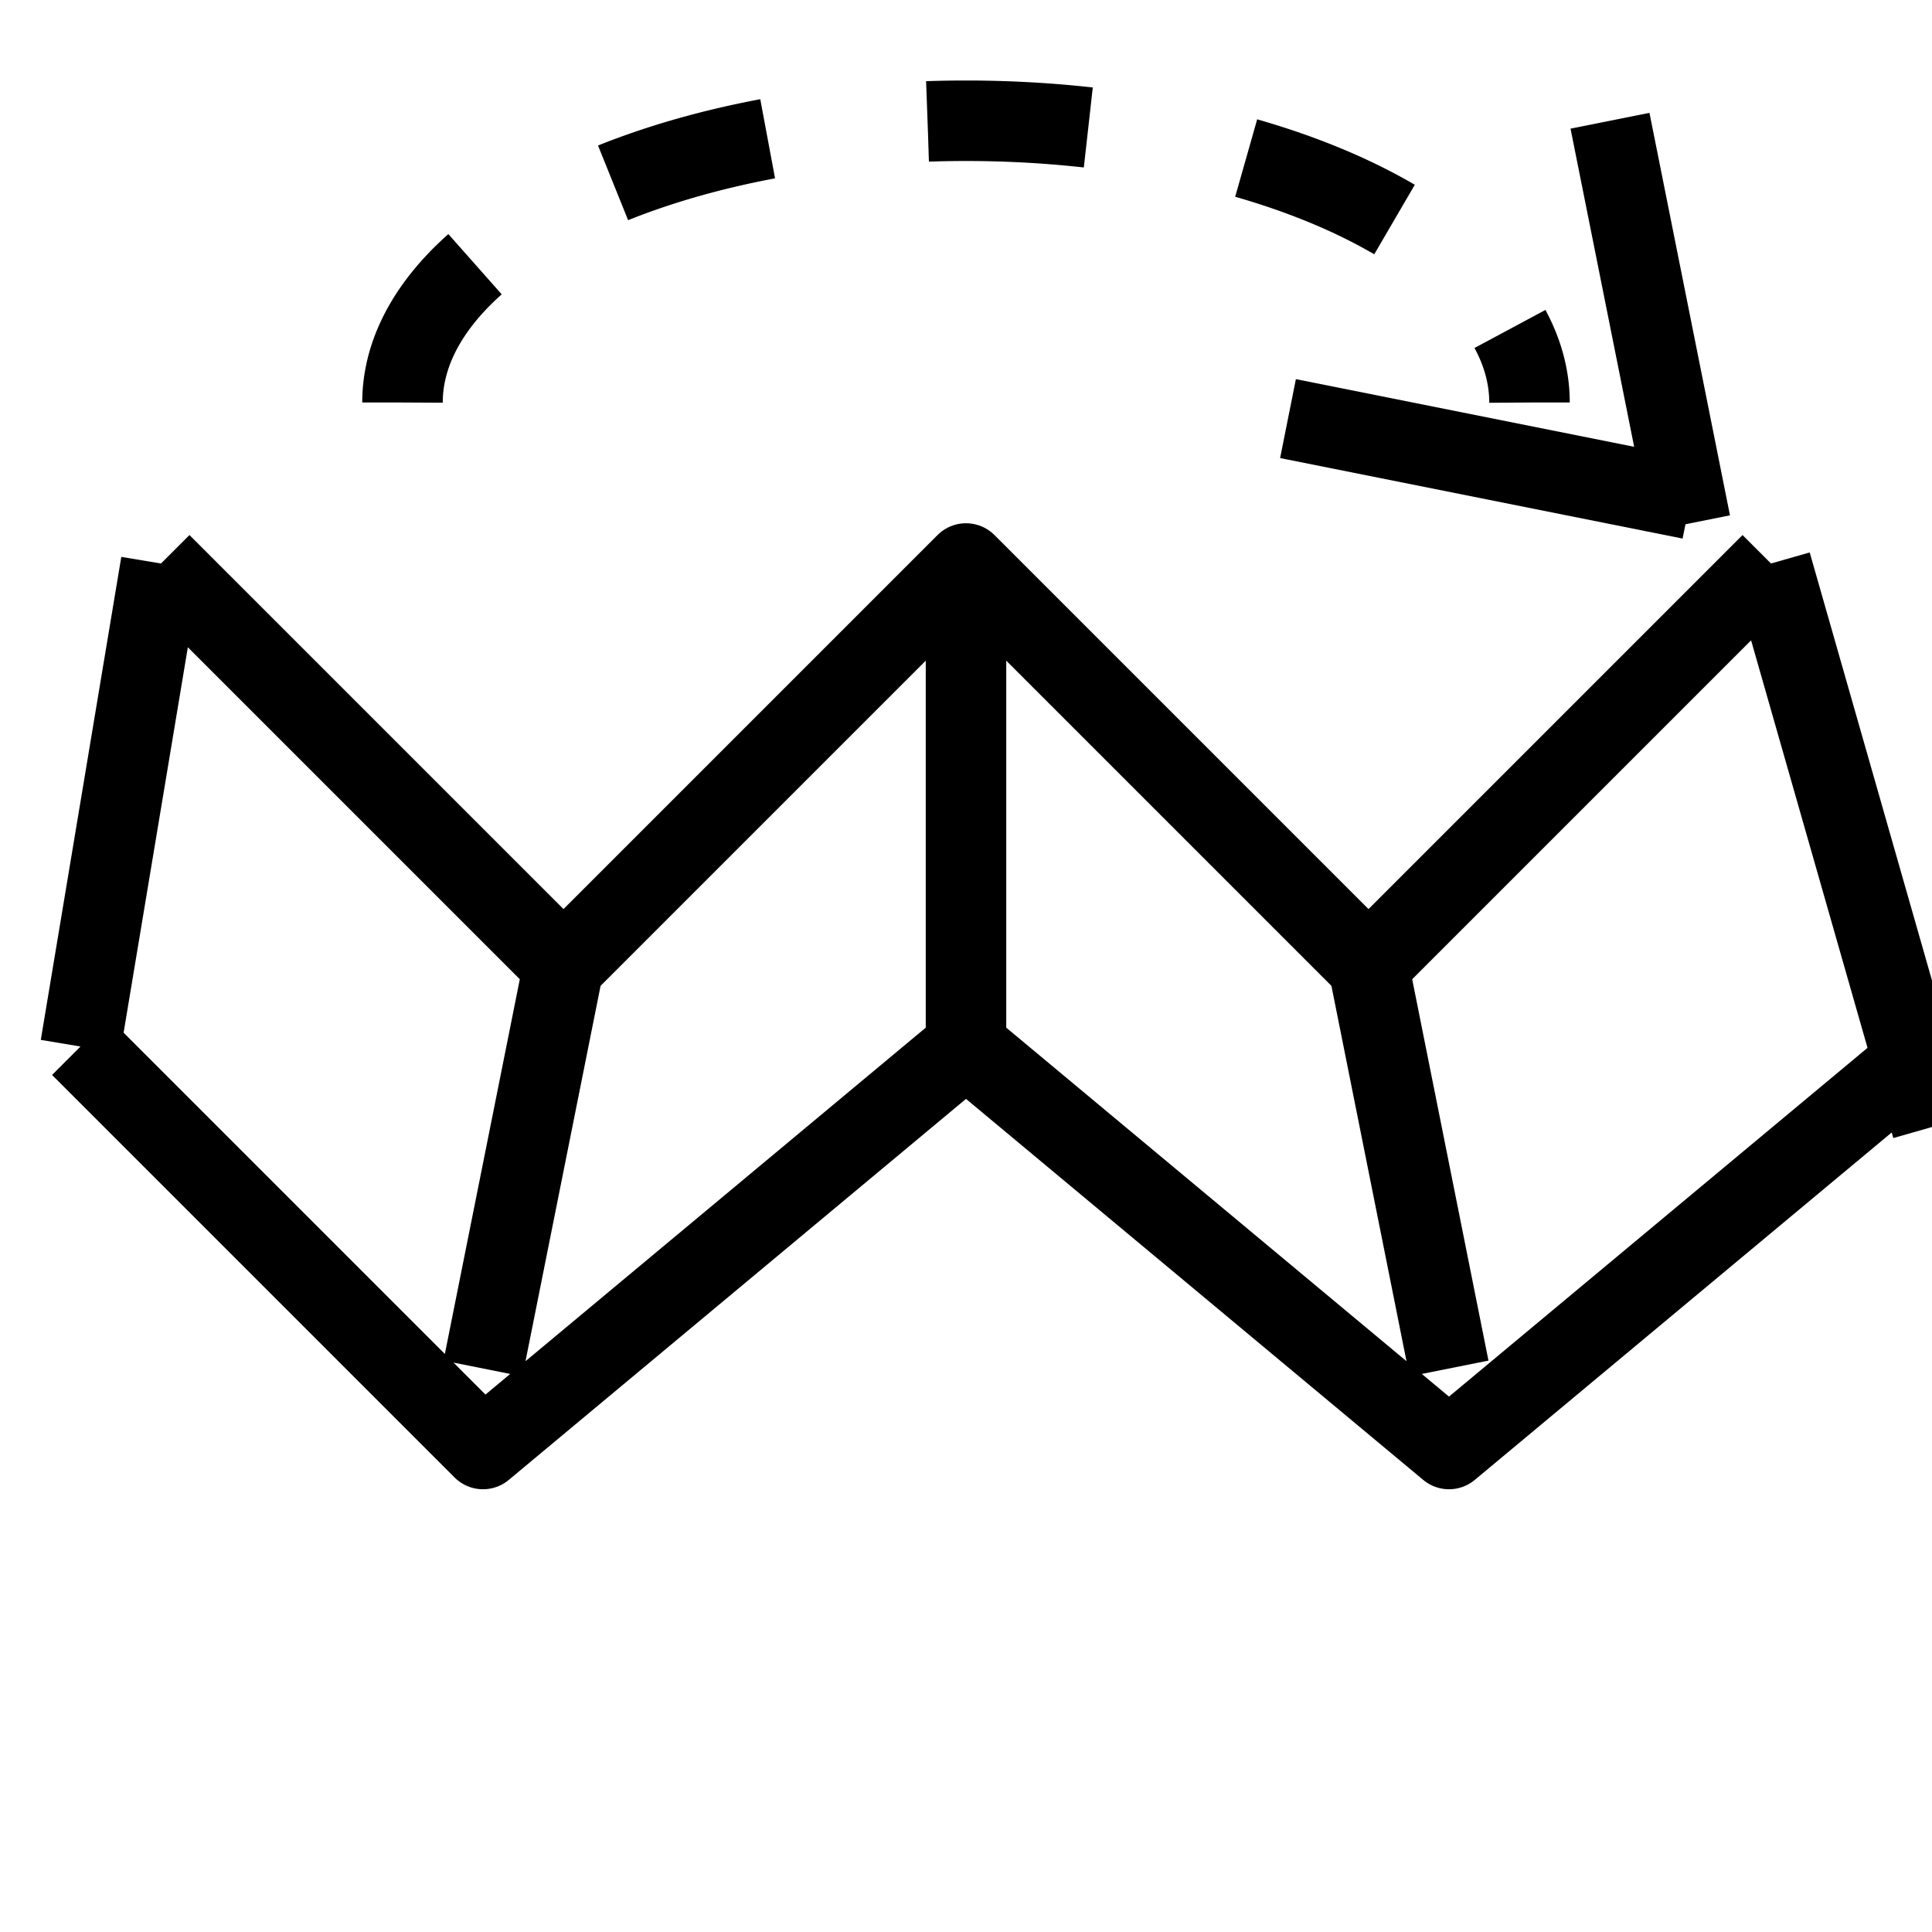 <?xml version="1.0" encoding="UTF-8" standalone="no"?>
<svg
   xmlns:dc="http://purl.org/dc/elements/1.1/"
   xmlns:cc="http://creativecommons.org/ns#"
   xmlns:rdf="http://www.w3.org/1999/02/22-rdf-syntax-ns#"
   xmlns:svg="http://www.w3.org/2000/svg"
   xmlns="http://www.w3.org/2000/svg"
   width="48" 
   height="48" 
   viewBox="0 0 24 24"
>
    <!-- create a folded map -->
    <path 
        d="
            M 2 7
            l 5 5
            l 5 -5
            l 5 5
            l 5 -5
            M 1 13
            l 5 5
            l 6 -5
            l 6 5
            l 6 -5
      
            M 2 7
            l -1 6

            M 7 12
            l -1 5
      
            M 12 7
            l 0 6

            M 17 12
            l 1 5

            M 22 7
            l 2 7
            "
        stroke="black"
        stroke-linejoin="round"
        fill="none"
    />
  <!-- dotted arc -->
  <path
         d="
            M 5 5
            a 7 3.5 0 0 1 14 0
            "
         stroke-dasharray="2,2"
        stroke="black"
        stroke-linejoin="round"
        fill="none"
    />
  <!-- arrow for arc -->
    <path
         d="
            M 21 6.5
            l -1 -5
            
            M 16 5.2
            l 5 1
            "
        stroke="black"
        stroke-linejoin="round"
        fill="none"
    />
  
</svg>

